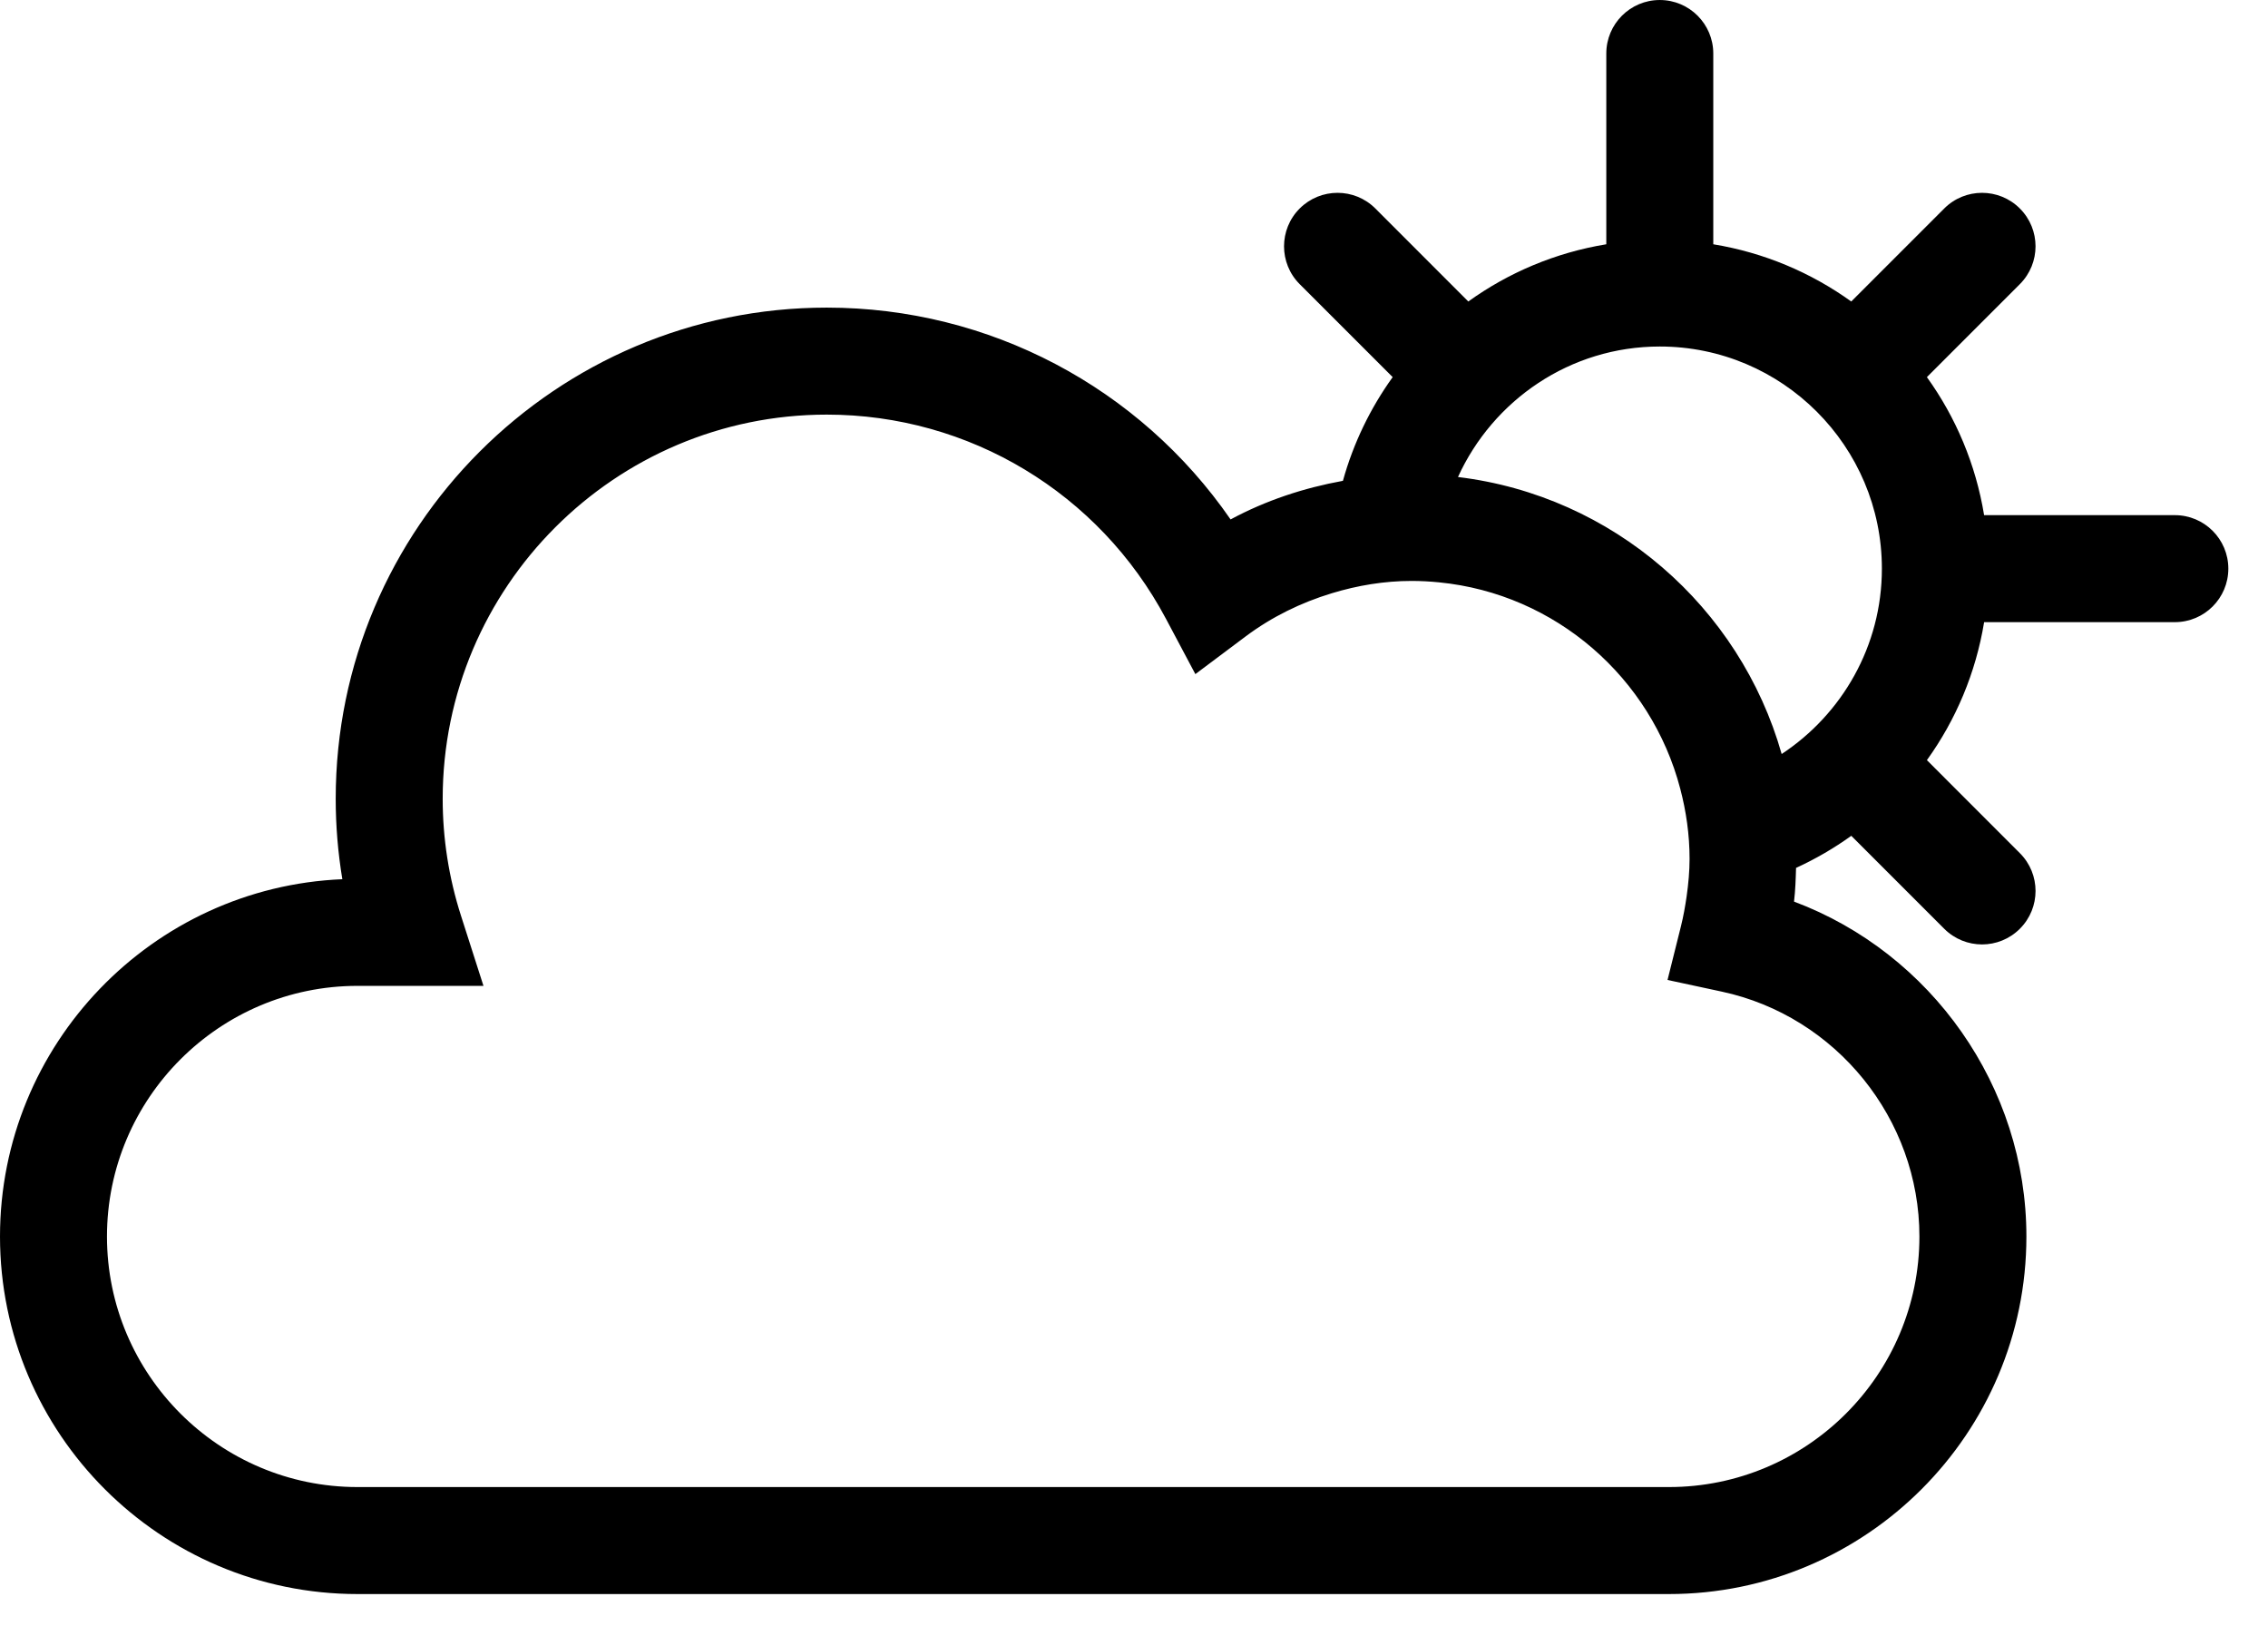 <?xml version="1.0" encoding="UTF-8" standalone="no"?><!DOCTYPE svg PUBLIC "-//W3C//DTD SVG 1.1//EN" "http://www.w3.org/Graphics/SVG/1.1/DTD/svg11.dtd"><svg width="100%" height="100%" viewBox="0 0 53 38" version="1.1" xmlns="http://www.w3.org/2000/svg" xmlns:xlink="http://www.w3.org/1999/xlink" xml:space="preserve" xmlns:serif="http://www.serif.com/" style="fill-rule:evenodd;clip-rule:evenodd;stroke-linejoin:round;stroke-miterlimit:1.414;"><path d="M41.635,17.617c-0.975,-3.434 -3.938,-6.034 -7.564,-6.472c0.818,-1.794 2.619,-3.049 4.716,-3.049c2.862,0 5.19,2.328 5.19,5.19c0,1.81 -0.934,3.402 -2.342,4.331m3.219,11.273c0,3.228 -2.626,5.854 -5.854,5.854l-30.645,0c-3.228,0 -5.855,-2.626 -5.855,-5.854c0,-3.229 2.627,-5.856 5.855,-5.856l2.943,0l-0.523,-1.632c-0.286,-0.889 -0.43,-1.811 -0.43,-2.739c0,-4.949 4.027,-8.976 8.976,-8.976c3.326,0 6.364,1.83 7.928,4.774l0.685,1.289l1.169,-0.876c0.619,-0.464 1.303,-0.796 2.022,-1.014c0.6,-0.182 1.224,-0.287 1.863,-0.287c0.216,0 0.43,0.012 0.64,0.033c2.729,0.268 4.96,2.233 5.637,4.822c0.138,0.525 0.218,1.072 0.218,1.639c0,0.287 -0.027,0.581 -0.069,0.878c-0.034,0.231 -0.074,0.463 -0.133,0.698l-0.313,1.253l1.265,0.272c2.677,0.573 4.621,2.979 4.621,5.722m5.969,-16.854l-4.457,0c-0.195,-1.189 -0.661,-2.285 -1.337,-3.225l2.172,-2.172c0.489,-0.489 0.489,-1.28 0,-1.768c-0.488,-0.488 -1.279,-0.488 -1.767,0l-2.173,2.173c-0.94,-0.676 -2.036,-1.142 -3.224,-1.337l0,-4.457c0,-0.69 -0.56,-1.25 -1.25,-1.25c-0.691,0 -1.25,0.56 -1.25,1.25l0,4.457c-1.189,0.195 -2.285,0.661 -3.225,1.337l-2.172,-2.173c-0.488,-0.488 -1.279,-0.488 -1.768,0c-0.488,0.488 -0.488,1.279 0,1.768l2.173,2.172c-0.521,0.724 -0.918,1.541 -1.163,2.423c-0.915,0.166 -1.801,0.458 -2.625,0.902c-2.129,-3.082 -5.635,-4.949 -9.436,-4.949c-6.328,0 -11.476,5.148 -11.476,11.476c0,0.63 0.052,1.258 0.155,1.879c-4.443,0.186 -8,3.859 -8,8.348c0,4.606 3.748,8.354 8.355,8.354l30.645,0c4.606,0 8.354,-3.748 8.354,-8.354c0,-3.502 -2.222,-6.622 -5.43,-7.825c0.031,-0.265 0.04,-0.526 0.047,-0.787c0.456,-0.209 0.887,-0.46 1.291,-0.75l2.172,2.172c0.244,0.244 0.564,0.366 0.884,0.366c0.319,0 0.639,-0.122 0.883,-0.366c0.489,-0.488 0.489,-1.279 0,-1.767l-2.172,-2.173c0.676,-0.939 1.142,-2.035 1.337,-3.224l4.457,0c0.69,0 1.25,-0.56 1.25,-1.25c0,-0.69 -0.56,-1.25 -1.25,-1.25" style="fill-rule:nonzero;"/></svg>